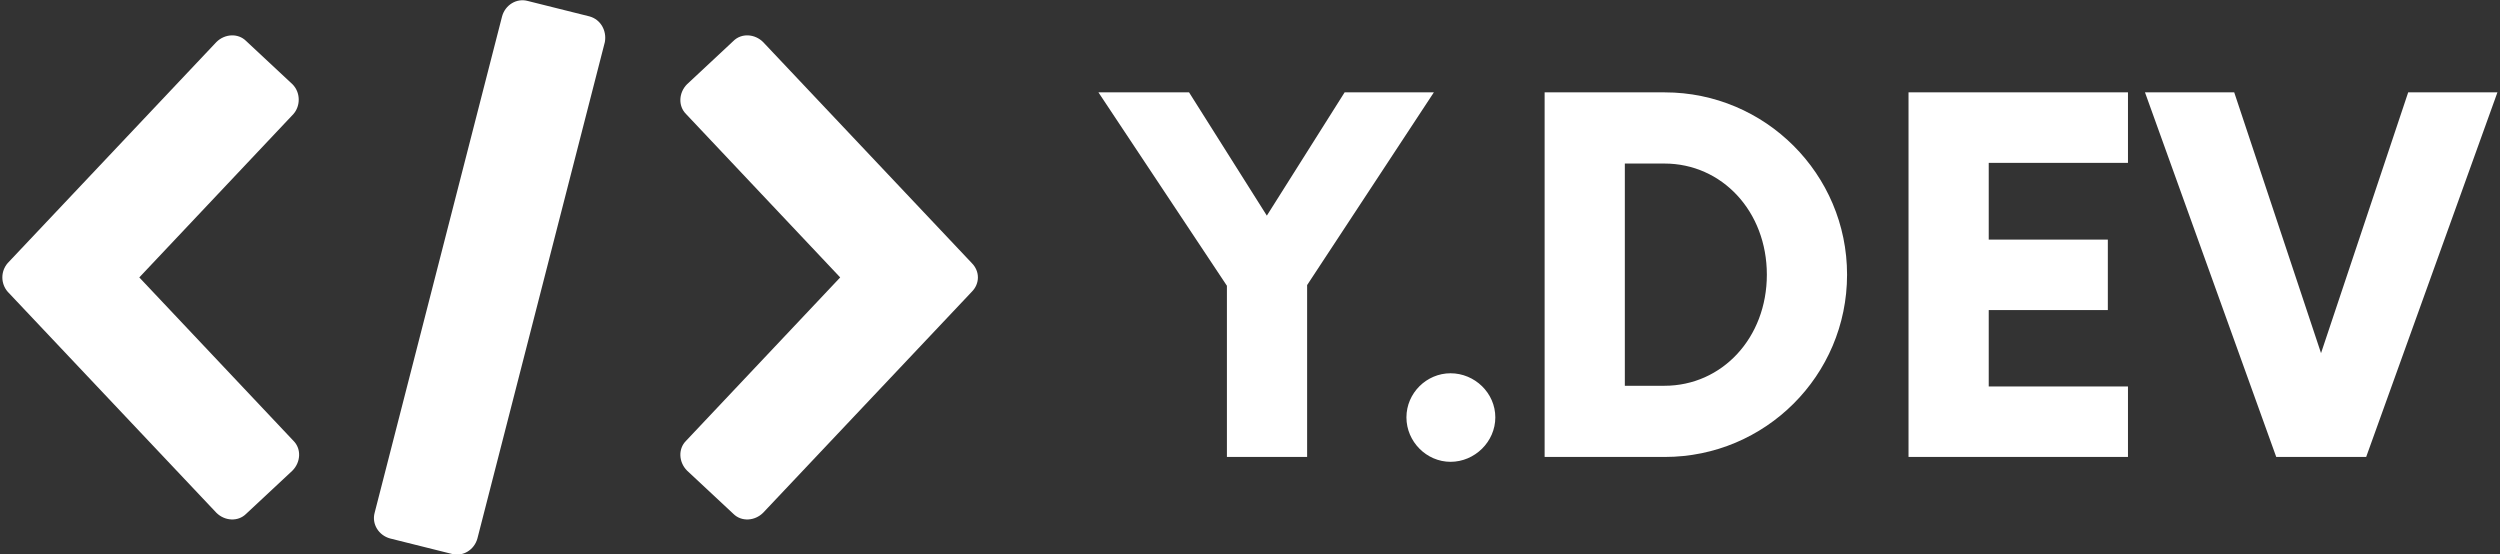 <svg data-v-423bf9ae="" xmlns="http://www.w3.org/2000/svg" viewBox="0 0 406 90" class="iconLeft"><rect x="0" y="0" width="406" height="90" fill="#333333" stroke="none"/><!----><!----><!----><g data-v-423bf9ae="" id="00f7fadb-9f9e-479d-b61f-68066384334a" fill="white" transform="matrix(5.639,0,0,5.639,179.683,3.158)"><path d="M9.43 2.10L6.86 2.10L4.62 5.65L2.38 2.10L-0.23 2.10L3.47 7.67L3.47 12.60L5.78 12.60L5.78 7.65ZM9.91 12.74C10.61 12.74 11.20 12.16 11.20 11.46C11.20 10.76 10.61 10.19 9.91 10.19C9.22 10.19 8.64 10.76 8.64 11.46C8.64 12.16 9.22 12.74 9.91 12.74ZM12.62 12.60L16.08 12.60C18.97 12.60 21.33 10.26 21.33 7.35C21.33 4.45 18.97 2.10 16.08 2.10L12.62 2.10ZM14.93 10.55L14.93 4.15L16.07 4.15C17.73 4.15 19.02 5.53 19.02 7.35C19.02 9.17 17.73 10.55 16.07 10.55ZM29.42 4.13L29.42 2.10L23.10 2.10L23.10 12.60L29.42 12.60L29.42 10.57L25.41 10.57L25.41 8.37L28.84 8.37L28.84 6.34L25.41 6.34L25.41 4.13ZM37.49 2.10L34.98 9.61L32.48 2.10L29.91 2.10L33.69 12.60L36.28 12.60L40.06 2.10Z"></path></g><!----><g data-v-423bf9ae="" id="796d169f-de32-465f-84f8-c773e7a8ac98" transform="matrix(1.669,0,0,1.669,-3.915,-38.397)" stroke="none" fill="white"><switch><g><path d="M30.8 31.2L26.3 27c-.8-.8-2.1-.7-2.9.1L3.1 48.6c-.7.8-.7 2 0 2.8l20.3 21.5c.8.8 2.1.9 2.9.1l4.5-4.2c.8-.8.9-2.1.1-2.9L15.9 50l15-15.9c.7-.8.7-2.1-.1-2.9zM96.9 48.6L76.6 27.1c-.8-.8-2.1-.9-2.9-.1l-4.5 4.2c-.8.8-.9 2.1-.1 2.9l15 15.9-15 15.9c-.8.8-.7 2.1.1 2.9l4.5 4.2c.8.8 2.1.7 2.9-.1l20.3-21.5c.8-.8.8-2 0-2.8zM59.7 24.6l-6-1.5c-1.1-.3-2.2.4-2.5 1.5L38.8 72.9c-.3 1.1.4 2.2 1.5 2.5l6 1.5c1.1.3 2.2-.4 2.5-1.5l12.4-48.3c.2-1.1-.4-2.2-1.5-2.5z"></path></g></switch></g><!----></svg>